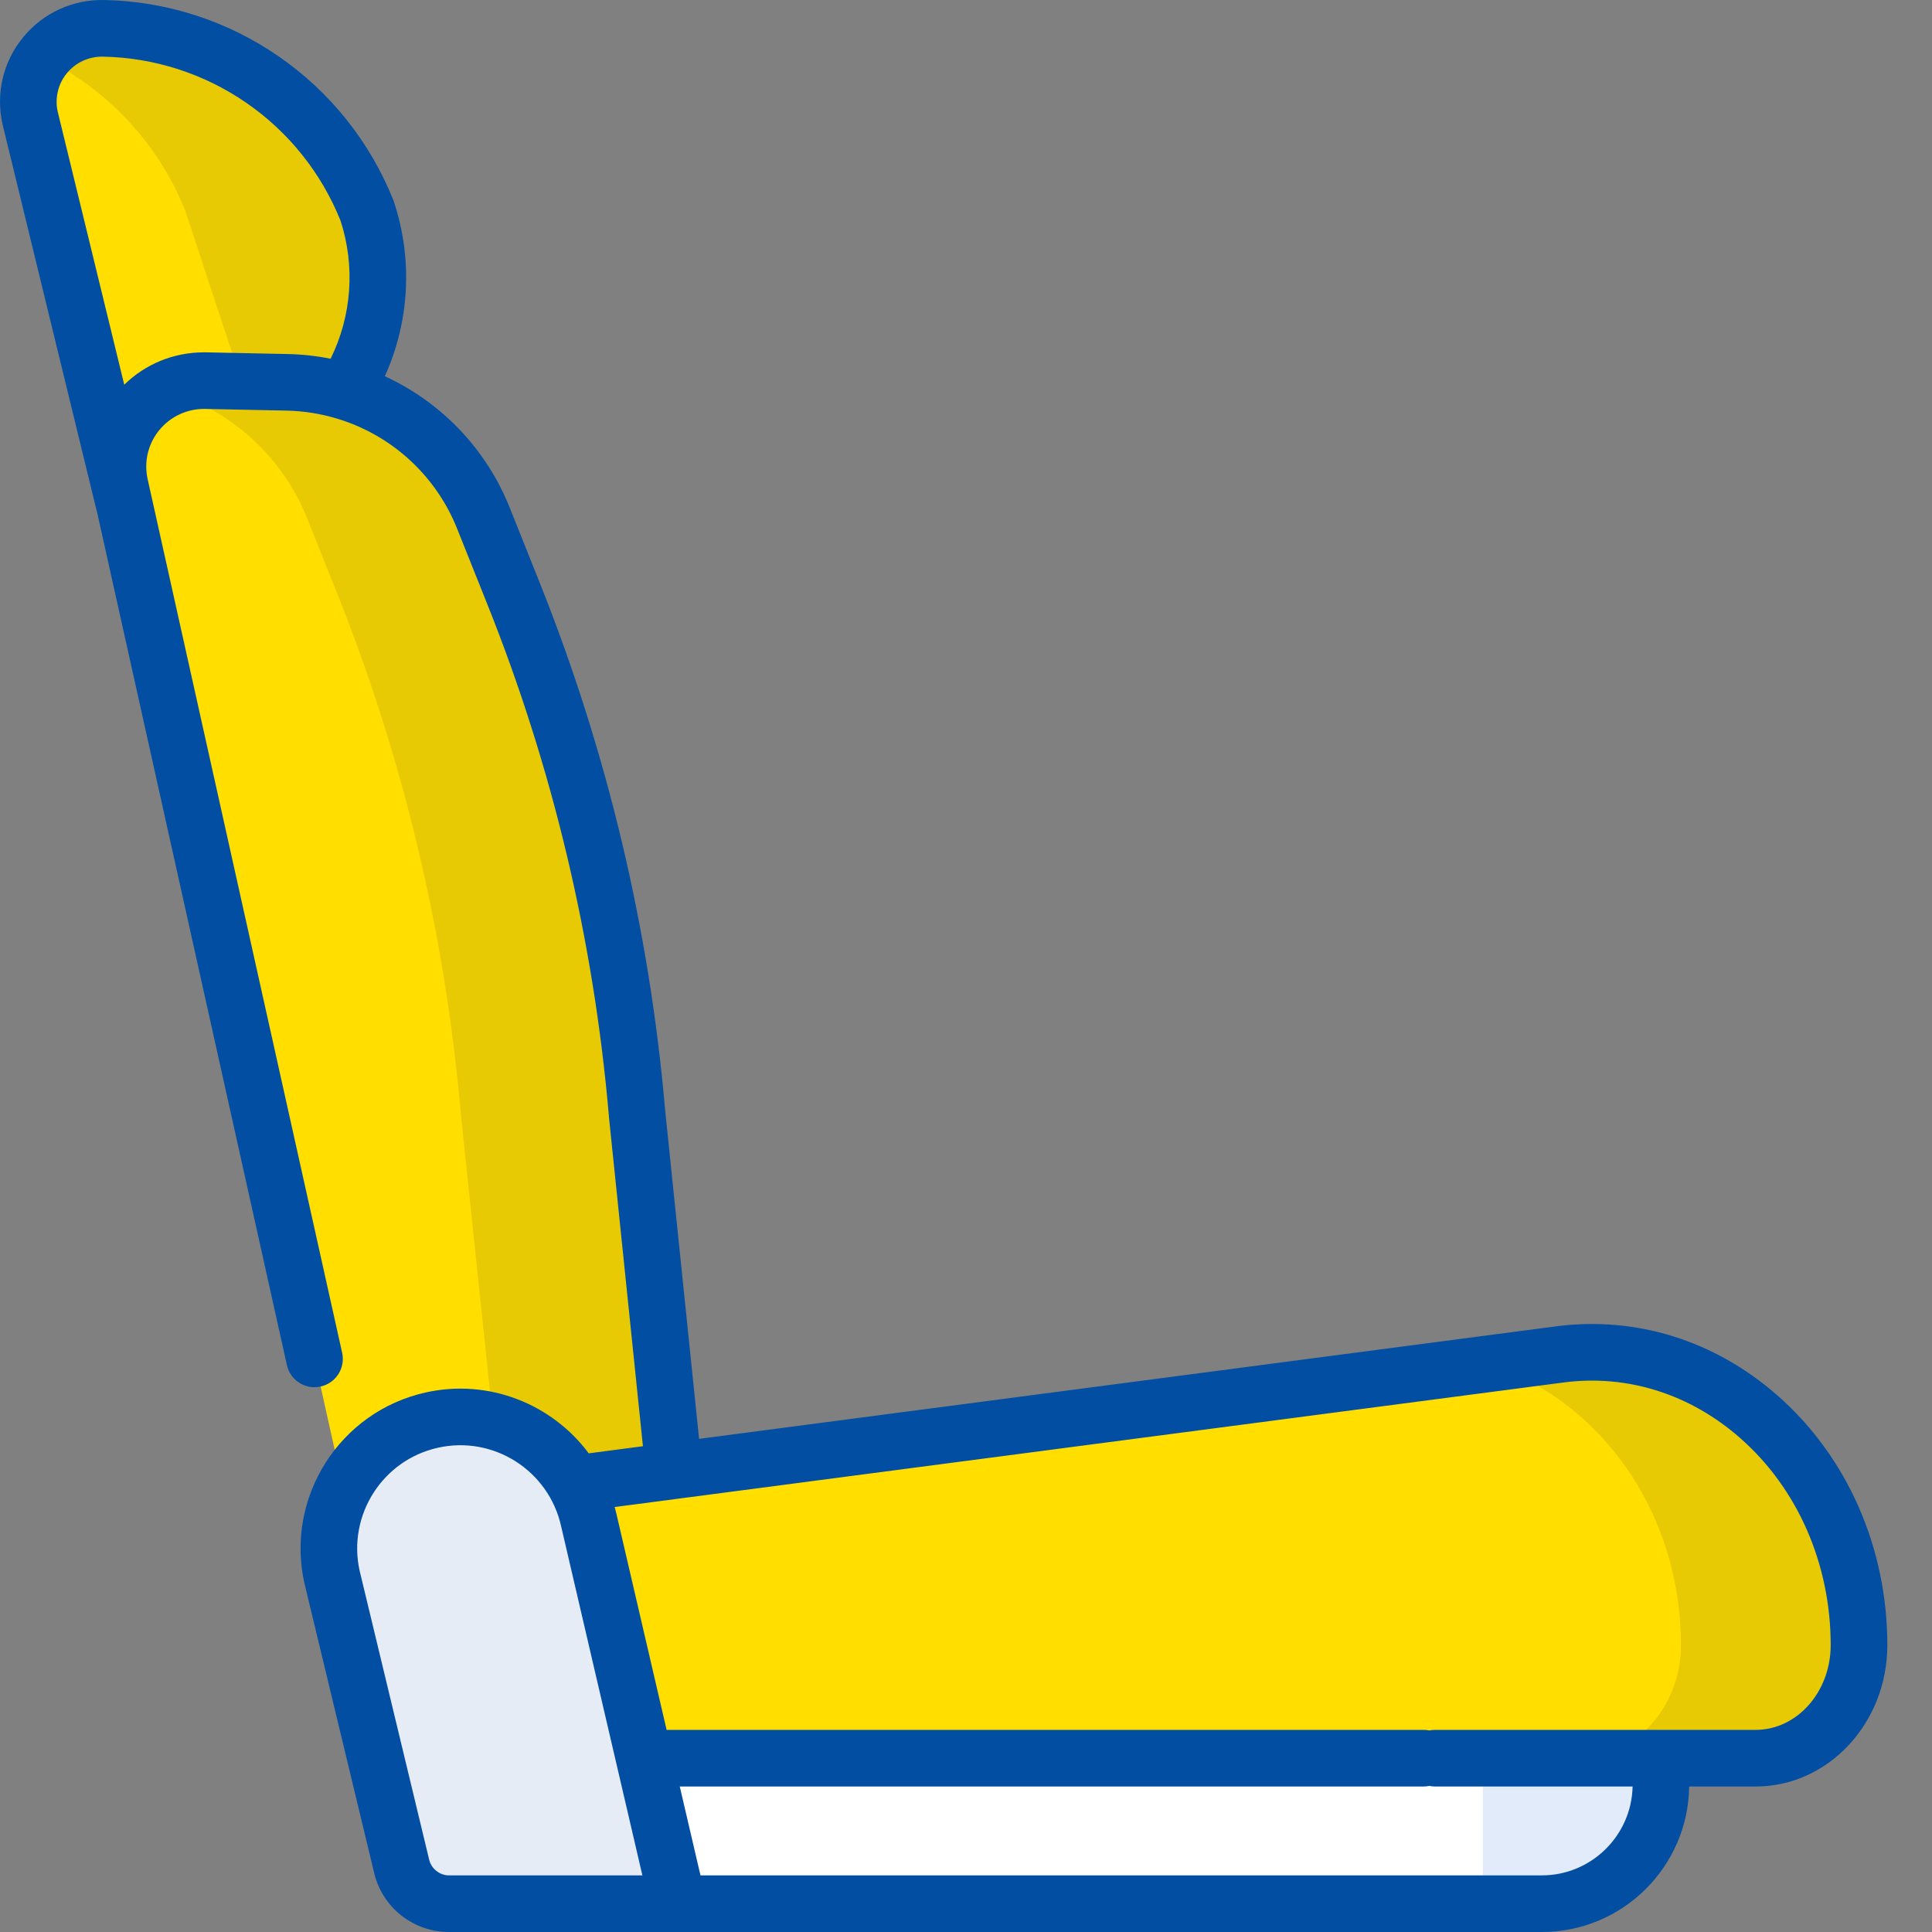 <svg width="32" height="32" viewBox="0 0 32 32" fill="none" xmlns="http://www.w3.org/2000/svg">
<rect x="0" y="0" width="32" height="32" fill="#808080" stroke="none"/>
<g clip-path="url(#clip0_1572_149619)">
<path d="M7.781 28.373V31.532H25.539C26.628 31.532 27.512 30.648 27.512 29.559V28.373H7.781Z" fill="white"/>
<path d="M24.559 28.373V31.532H25.536C26.626 31.532 27.509 30.648 27.509 29.559V28.373H24.559Z" fill="#E2EBF9"/>
<path d="M2.053 8.332L3.438 8.05C5.505 7.629 6.741 5.498 6.081 3.494C5.364 1.7 3.644 0.509 1.713 0.469C0.923 0.453 0.327 1.181 0.498 1.951L2.053 8.332Z" fill="#FFDE00"/>
<path d="M6.083 3.494C5.366 1.7 3.646 0.509 1.715 0.469C1.301 0.46 0.94 0.657 0.715 0.957C1.766 1.471 2.618 2.362 3.07 3.494L4.448 7.677C5.883 6.881 6.627 5.145 6.083 3.494H6.083Z" fill="#E7CA04"/>
<path d="M11.462 27.274L6.514 28.373L1.988 8.036C1.788 7.136 2.484 6.286 3.406 6.305L4.756 6.333C6.193 6.362 7.474 7.249 8.007 8.584L8.508 9.838C9.607 12.59 10.296 15.49 10.551 18.443L11.462 27.274Z" fill="#FFDE00"/>
<path d="M5.087 8.584L5.588 9.838C6.688 12.59 7.376 15.49 7.632 18.443L8.626 27.904L11.461 27.274L10.551 18.443C10.295 15.49 9.607 12.59 8.507 9.838L8.007 8.584C7.473 7.249 6.193 6.362 4.755 6.333L3.406 6.305C3.168 6.3 2.933 6.354 2.723 6.463C3.782 6.758 4.667 7.532 5.087 8.584Z" fill="#E7CA04"/>
<path d="M25.829 22.434L8.011 24.773C7.008 24.904 6.254 25.834 6.254 26.939C6.254 28.144 7.147 29.121 8.248 29.121H29.079C30.024 29.121 30.79 28.282 30.79 27.248C30.79 24.341 28.468 22.087 25.829 22.434Z" fill="#FFDE00"/>
<path d="M25.831 22.434L24.645 22.589C26.474 23.171 27.842 25.017 27.842 27.248C27.842 28.282 27.075 29.121 26.13 29.121H29.081C30.026 29.121 30.792 28.282 30.792 27.248C30.792 24.341 28.47 22.087 25.831 22.434Z" fill="#E7CA04"/>
<path d="M7.439 31.532H11.228L9.749 25.173C9.487 23.999 8.323 23.26 7.149 23.521C5.976 23.783 5.237 24.947 5.498 26.12L6.651 30.911C6.693 31.088 6.794 31.245 6.937 31.358C7.08 31.471 7.257 31.532 7.439 31.532Z" fill="#E6ECF5"/>
<path d="M9.749 25.173C9.487 23.999 8.323 23.26 7.149 23.521C6.772 23.605 6.423 23.789 6.141 24.052C6.464 24.352 6.688 24.743 6.783 25.173L8.262 31.532H11.228L9.749 25.173Z" fill="#E6ECF5"/>
<path d="M29.439 23.112C28.4 22.201 27.097 21.795 25.769 21.969L11.579 23.832L11.018 18.399C10.759 15.401 10.06 12.458 8.944 9.664L8.443 8.41C8.059 7.446 7.318 6.666 6.374 6.232C6.785 5.324 6.839 4.294 6.526 3.347C6.523 3.338 6.52 3.329 6.517 3.32C6.133 2.356 5.473 1.527 4.62 0.937C3.768 0.346 2.76 0.02 1.722 0C1.201 -0.009 0.713 0.215 0.383 0.618C0.052 1.021 -0.072 1.544 0.041 2.053L0.043 2.062L1.597 8.443C1.598 8.446 1.6 8.449 1.601 8.452L4.752 22.61C4.765 22.67 4.79 22.727 4.825 22.777C4.861 22.828 4.906 22.87 4.958 22.904C5.01 22.936 5.067 22.959 5.128 22.97C5.189 22.98 5.251 22.979 5.311 22.965C5.564 22.909 5.723 22.659 5.667 22.406L2.445 7.935C2.414 7.793 2.415 7.647 2.448 7.506C2.482 7.366 2.547 7.234 2.639 7.123C2.731 7.011 2.847 6.921 2.978 6.861C3.109 6.8 3.252 6.771 3.397 6.773L4.746 6.801C5.026 6.807 5.298 6.85 5.557 6.926C5.569 6.93 5.582 6.934 5.594 6.937C6.039 7.073 6.448 7.307 6.79 7.622C7.133 7.938 7.4 8.326 7.572 8.758L8.073 10.011C9.156 12.721 9.834 15.576 10.085 18.483L10.085 18.491L10.649 23.954L9.751 24.072C9.147 23.259 8.1 22.829 7.049 23.064C5.625 23.381 4.725 24.798 5.042 26.222C5.043 26.224 5.043 26.227 5.044 26.23L6.197 31.02C6.263 31.3 6.422 31.549 6.648 31.727C6.874 31.904 7.153 32.001 7.44 32H25.538C26.873 32 27.961 30.922 27.978 29.59H29.08C30.282 29.59 31.26 28.54 31.26 27.249C31.26 25.635 30.596 24.127 29.439 23.112ZM3.416 5.836C3.403 5.836 3.39 5.836 3.376 5.836C2.878 5.836 2.409 6.028 2.058 6.372L0.955 1.846C0.931 1.735 0.932 1.621 0.959 1.511C0.985 1.401 1.036 1.299 1.108 1.212C1.255 1.033 1.473 0.935 1.703 0.938C2.554 0.954 3.38 1.22 4.08 1.703C4.781 2.186 5.323 2.865 5.64 3.654C5.886 4.409 5.827 5.23 5.476 5.942C5.242 5.895 5.004 5.869 4.766 5.864L3.416 5.836ZM7.44 31.062C7.364 31.063 7.289 31.037 7.229 30.989C7.168 30.942 7.126 30.875 7.108 30.801L5.956 26.014C5.754 25.096 6.335 24.183 7.253 23.979C8.173 23.773 9.088 24.355 9.294 25.279L10.64 31.062H7.44ZM29.08 28.652H23.769C23.645 28.652 23.526 28.701 23.438 28.789C23.35 28.877 23.301 28.997 23.301 29.121C23.301 29.245 23.35 29.364 23.438 29.452C23.526 29.54 23.645 29.59 23.769 29.59H27.041C27.024 30.404 26.356 31.062 25.538 31.062H11.602L11.259 29.59H23.579C23.703 29.59 23.822 29.54 23.91 29.452C23.998 29.364 24.047 29.245 24.047 29.121C24.047 28.997 23.998 28.877 23.91 28.789C23.822 28.701 23.703 28.652 23.579 28.652H11.041L10.209 25.07C10.2 25.034 10.191 24.997 10.181 24.961L25.891 22.899C26.947 22.759 27.988 23.086 28.821 23.817C29.775 24.654 30.322 25.905 30.322 27.249C30.322 28.023 29.765 28.652 29.08 28.652Z" fill="#014EA2"/>
</g>
<defs>
<clipPath id="clip0_1572_149619">
<rect width="32" height="32" fill="white"/>
</clipPath>
</defs>
</svg>
